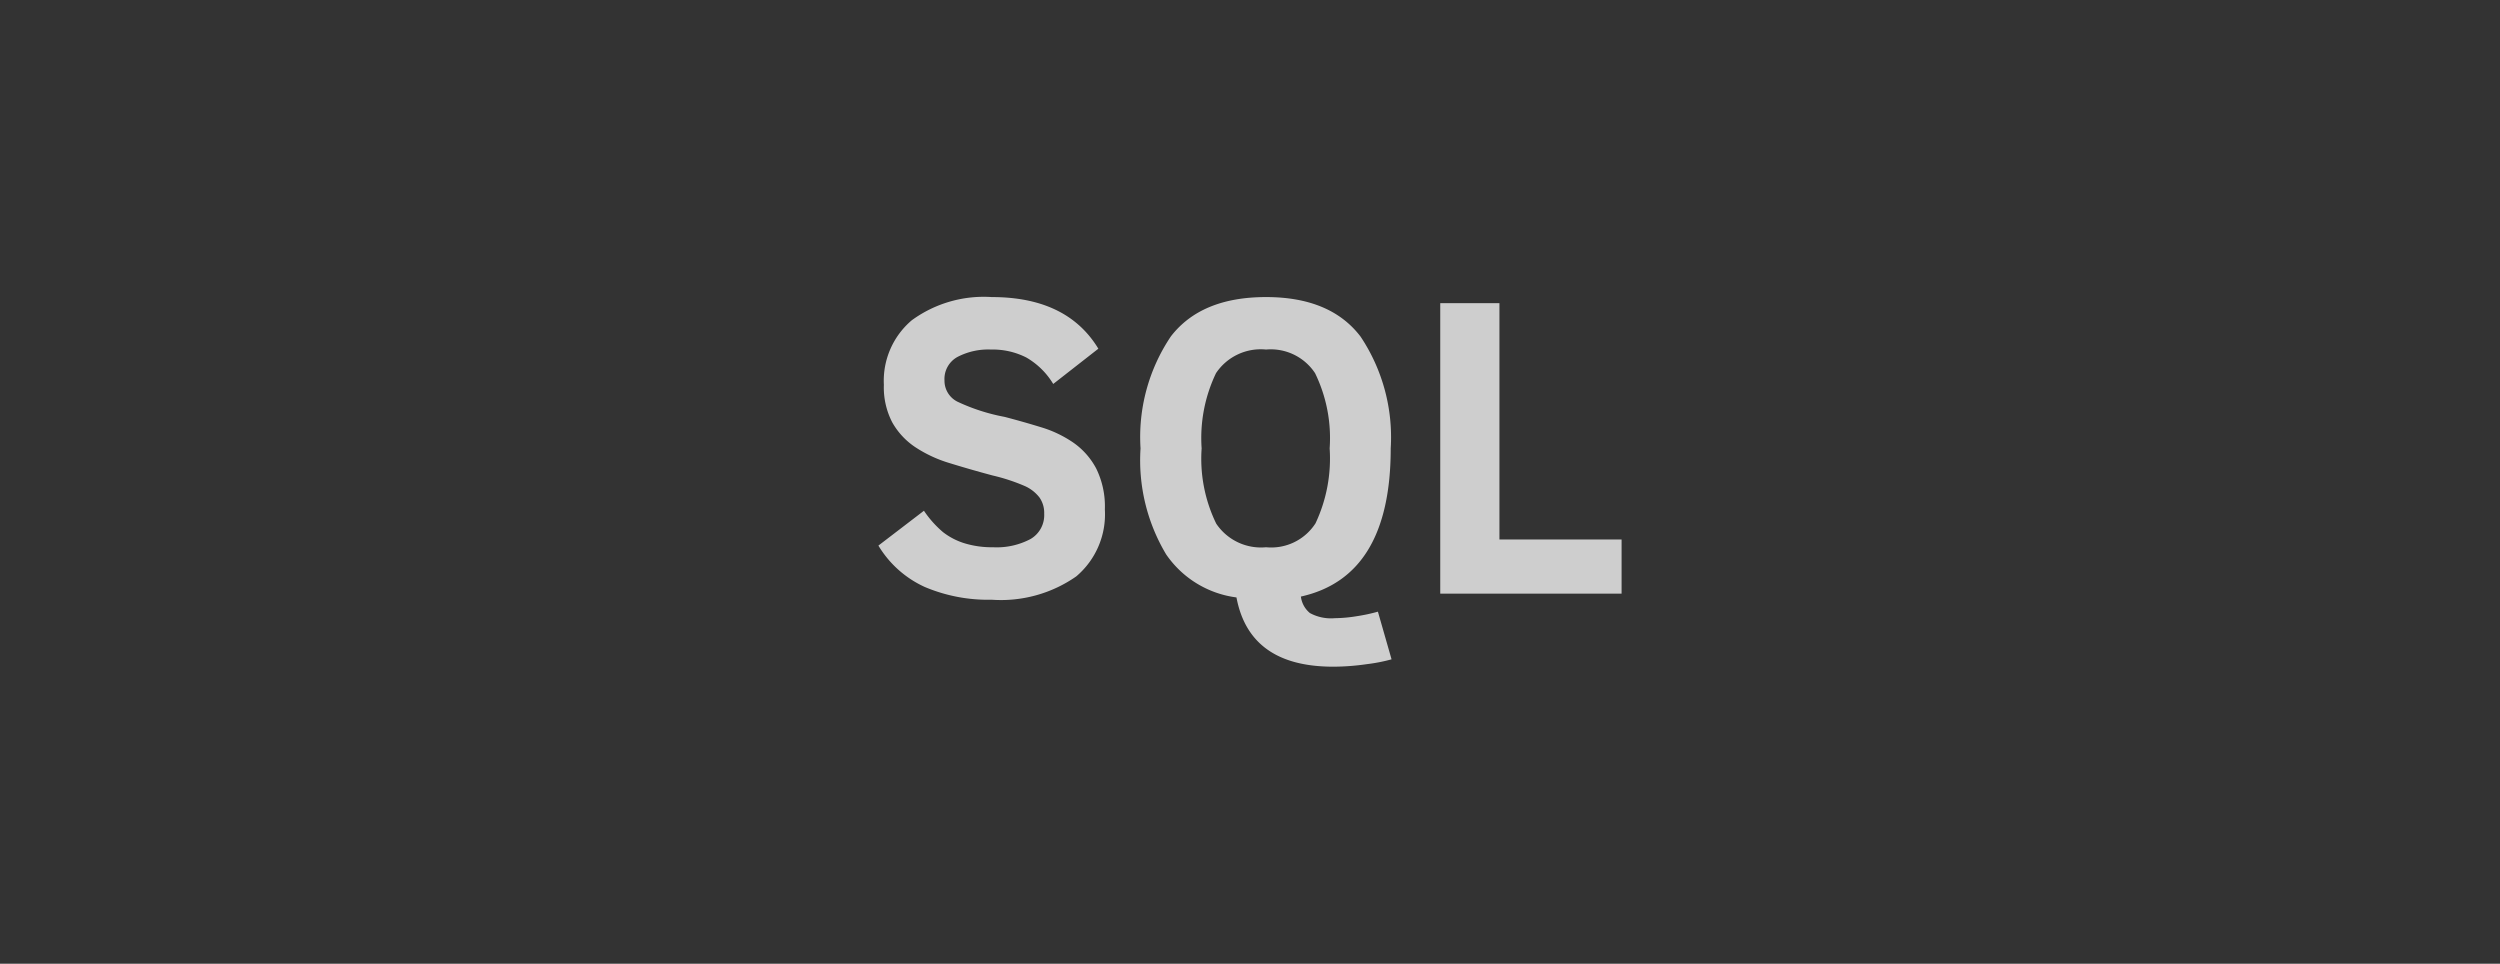 <svg xmlns="http://www.w3.org/2000/svg" viewBox="0 0 150.453 58">
  <rect x="0" y="0" width="150.453" height="58" fill="#333333" stroke="none"/>
  <defs>
    <style>
      .a {
        opacity: 0.76;
      }

      .b {
        fill: #fff;
      }
    </style>
  </defs>
  <title>logo-sql</title>
  <g class="a">
    <path class="b" d="M66.492,30.661A4.894,4.894,0,0,1,64.768,34.69a7.912,7.912,0,0,1-5.084,1.402,9.761,9.761,0,0,1-4.036-.77,6.303,6.303,0,0,1-2.785-2.488l2.741-2.097a6.204,6.204,0,0,0,1.149,1.288,4.062,4.062,0,0,0,1.288.669,5.605,5.605,0,0,0,1.718.24,4.343,4.343,0,0,0,2.267-.499,1.663,1.663,0,0,0,.815-1.522,1.612,1.612,0,0,0-.284-.973,2.291,2.291,0,0,0-.853-.676,11.31,11.31,0,0,0-1.97-.65q-1.364-.366-2.57-.739a7.818,7.818,0,0,1-2.084-.966A4.372,4.372,0,0,1,53.697,25.419a4.56,4.56,0,0,1-.505-2.261,4.773,4.773,0,0,1,1.68-3.884,7.344,7.344,0,0,1,4.812-1.396q4.534,0,6.416,3.107l-2.716,2.122a4.533,4.533,0,0,0-1.617-1.591,4.463,4.463,0,0,0-2.135-.48,3.999,3.999,0,0,0-2.015.448,1.51,1.51,0,0,0-.777,1.408,1.41,1.41,0,0,0,.808,1.295,11.734,11.734,0,0,0,2.817.903q1.112.291,2.198.625a6.946,6.946,0,0,1,1.939.928,4.411,4.411,0,0,1,1.37,1.554A5.162,5.162,0,0,1,66.492,30.661Z"/>
    <path class="b" d="M83.746,39.679a10.203,10.203,0,0,1-1.49.291,14.31,14.31,0,0,1-2.021.152q-5.04,0-5.823-4.168A6.071,6.071,0,0,1,70.18,33.364a11.025,11.025,0,0,1-1.541-6.379,10.841,10.841,0,0,1,1.825-6.739q1.825-2.368,5.728-2.368,3.878,0,5.69,2.381a10.906,10.906,0,0,1,1.813,6.726q0,7.717-5.406,8.917a1.518,1.518,0,0,0,.543.992,2.646,2.646,0,0,0,1.503.309,8.502,8.502,0,0,0,1.32-.12,10.497,10.497,0,0,0,1.269-.272Zm-3.726-12.694a8.916,8.916,0,0,0-.878-4.528,3.192,3.192,0,0,0-2.949-1.421,3.239,3.239,0,0,0-3.012,1.421,9.026,9.026,0,0,0-.865,4.528,8.915,8.915,0,0,0,.878,4.528,3.244,3.244,0,0,0,3,1.421,3.169,3.169,0,0,0,2.975-1.44A9.155,9.155,0,0,0,80.02,26.985Z"/>
    <path class="b" d="M86.676,35.726V18.245h3.562V32.467h7.351v3.259Z"/>
  </g>
</svg>
